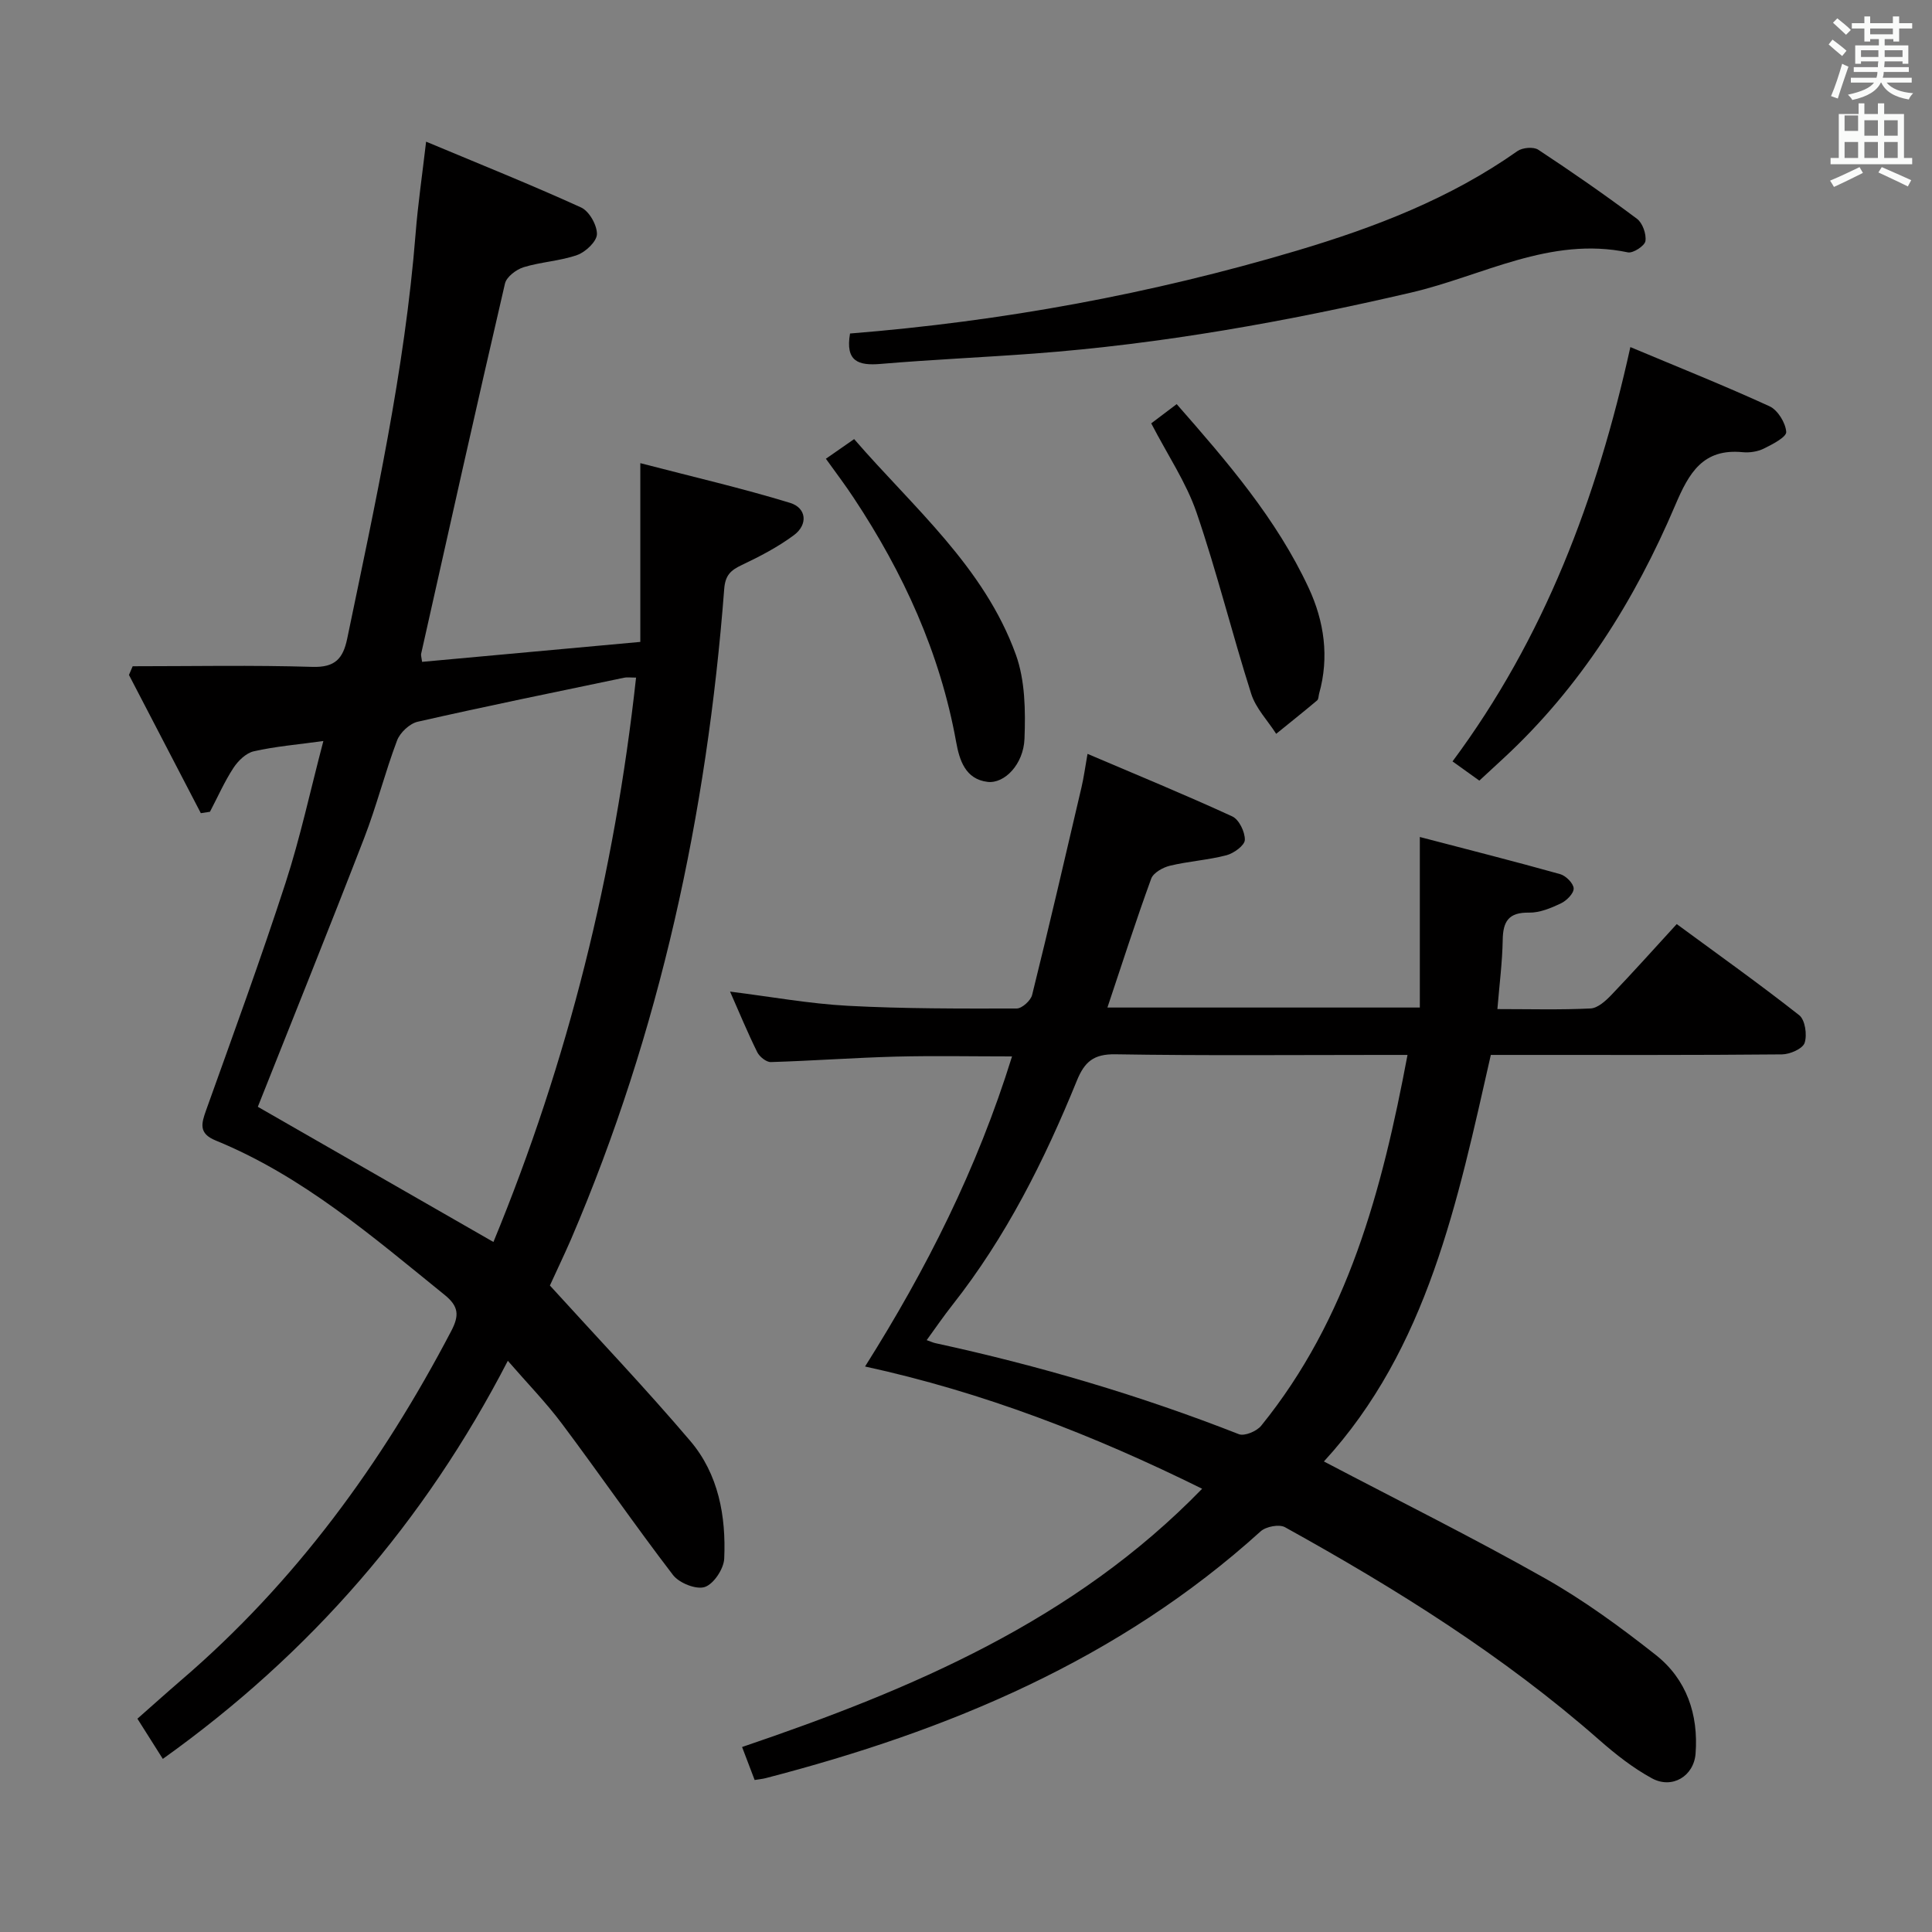 <svg enable-background="new 0 0 400 400" viewBox="0 0 400 400" xmlns="http://www.w3.org/2000/svg"><rect x="0" y="0" width="400" height="400" fill="#808080" stroke="none"/><path d="m378.6 9.2.8-1c.9.7 1.9 1.4 2.9 2.3l-.9 1.1c-1.1-.9-2-1.7-2.8-2.4zm.5 10.7c.9-2.1 1.6-4.3 2.3-6.7.4.2.8.4 1.3.6-.7 2.1-1.5 4.3-2.2 6.6zm.4-15.2.9-.9c1 .8 2 1.6 2.8 2.4l-1 1c-1-.9-1.9-1.8-2.7-2.5zm12.5-1.3h1.2v1.4h2.7v1.1h-2.7v2.7h-1.2v-.5h-1.8v1.3h4.9v3.8h-1.2v-.5h-3.7c0 .4-.1.9-.1 1.2h5.1v1h-5.2c0 .5-.1.9-.2 1.2h6v1h-5.2c1.1 1.3 2.9 2 5.5 2.2-.4.4-.7.8-.9 1.3-2.9-.5-4.8-1.6-5.7-3.5h-.1c-.8 1.7-2.7 2.9-5.9 3.6-.2-.4-.6-.8-.9-1.1 2.8-.6 4.6-1.4 5.4-2.5h-4.8v-1h5.3c.1-.3.2-.7.2-1.2h-4.9v-1h5c0-.4 0-.8.1-1.2h-3.6v.5h-1.2v-3.8h4.9v-1.3h-1.8v.5h-1.2v-2.7h-2.6v-1.1h2.6v-1.4h1.2v1.4h4.7v-1.4zm-6.7 8.4h3.6c0-.4 0-.9 0-1.4h-3.6zm1.9-4.7h4.7v-1.2h-4.7zm6.7 3.3h-3.7v1.4h3.7z" fill="#fafbfa"/><path d="m384.7 21.4h1.3v2.2h2.8v-2.2h1.3v2.2h4.1v9.1h1.7v1.3h-16.9v-1.3h1.7v-9.1h4.1v-2.2zm.3 13.2.7 1.2c-1.8.9-3.8 1.9-6 2.9-.2-.4-.5-.8-.8-1.3 2.4-1 4.4-2 6.1-2.8zm-3.1-7.5h2.8v-3.2h-2.8v4.2zm0 5.6h2.8v-3.3h-2.8zm4.1-4.6h2.8v-3.2h-2.8zm0 4.6h2.8v-3.3h-2.8zm3.6 1.9c2.1.9 4.1 1.8 6.1 2.7l-.7 1.3c-2.2-1.1-4.2-2-6.1-2.9zm3.3-9.7h-2.8v3.2h2.8zm-2.8 7.8h2.8v-3.3h-2.8z" fill="#fafbfa"/><g fill="#010000"><path d="m113.85 266.15c9.95 10.95 19.82 21.31 29.07 32.19 5.83 6.86 7.42 15.56 7.02 24.37-.1 2.11-2.18 5.25-4.02 5.86-1.79.59-5.31-.82-6.58-2.48-7.88-10.28-15.23-20.96-23-31.33-3.28-4.38-7.13-8.33-11.2-13.02-17.23 33.35-40.85 60.59-71.43 82.42-1.79-2.84-3.44-5.44-5.26-8.32 3.18-2.8 6.11-5.44 9.11-8.02 23.59-20.24 41.51-44.83 55.86-72.24 1.68-3.21 1.59-5.09-1.36-7.48-14.88-12.04-29.39-24.6-47.4-31.97-3.58-1.46-2.98-3.5-1.97-6.32 5.59-15.63 11.3-31.23 16.43-47.02 3.06-9.42 5.14-19.16 7.83-29.37-5.38.74-9.97 1.12-14.41 2.13-1.6.36-3.25 1.97-4.21 3.44-1.87 2.86-3.26 6.03-4.86 9.08-.63.1-1.26.19-1.89.29-4.96-9.54-9.92-19.08-14.88-28.62.26-.6.51-1.2.77-1.8 12.42 0 24.84-.25 37.24.13 4.69.14 6.32-1.73 7.18-5.87 5.76-27.79 11.91-55.5 14.16-83.88.48-6.07 1.37-12.11 2.17-18.99 11.08 4.64 21.69 8.89 32.08 13.62 1.68.76 3.31 3.64 3.29 5.52-.02 1.5-2.33 3.7-4.07 4.32-3.55 1.26-7.48 1.42-11.1 2.53-1.53.47-3.54 1.99-3.87 3.38-5.93 25.53-11.63 51.1-17.36 76.67-.07.3.07.65.2 1.66 14.8-1.35 29.63-2.71 45.18-4.13 0-12.01 0-23.75 0-37.01 11.07 2.88 21.15 5.21 31.02 8.23 3.38 1.04 3.75 4.47.78 6.68-3.3 2.45-7.04 4.4-10.77 6.17-2.31 1.09-3.44 2.11-3.66 4.97-3.57 46.51-13.27 91.61-31.71 134.63-1.45 3.32-3.03 6.62-4.38 9.58zm17.84-125.86c-1.22 0-1.87-.11-2.46.02-14.27 2.98-28.55 5.89-42.76 9.12-1.66.38-3.64 2.24-4.26 3.87-2.51 6.65-4.25 13.6-6.82 20.23-7.29 18.85-14.85 37.59-22.01 55.62 15.86 9.1 32.15 18.45 48.78 27.99 15.45-37.44 25.08-76.28 29.53-116.85z"/><path d="m310.02 208.92c6.73 0 13.03.18 19.3-.13 1.5-.08 3.14-1.59 4.32-2.82 4.46-4.66 8.76-9.47 13.51-14.65 8.63 6.35 17.15 12.41 25.36 18.87 1.22.96 1.67 4.06 1.12 5.72-.4 1.22-3.03 2.37-4.68 2.39-17.99.17-35.99.11-53.98.11-1.98 0-3.96 0-6.31 0-6.89 30.35-13.07 60.76-34.56 84.17 15.6 8.19 30.9 15.79 45.76 24.19 8.07 4.56 15.65 10.11 22.94 15.86 6.39 5.04 8.87 12.32 8.25 20.44-.36 4.68-4.86 7.39-9.04 5.11-3.89-2.12-7.48-4.94-10.83-7.88-19.85-17.46-42.12-31.36-65.14-44.11-1.2-.66-3.94-.14-5.04.86-29.4 26.63-64.72 41.31-102.49 51.1-.63.16-1.28.22-2.27.38-.8-2.11-1.6-4.21-2.6-6.83 35.19-11.95 68.71-26.14 95.25-53.47-22.48-11.12-45.43-20.02-69.79-25.31 12.69-20.11 23.2-40.91 30.43-64.2-8.31 0-16.18-.16-24.04.04-8.64.23-17.26.87-25.89 1.13-.94.03-2.35-1.1-2.82-2.05-1.98-4-3.69-8.14-5.63-12.54 8.42 1.05 16.38 2.51 24.39 2.94 11.63.62 23.3.58 34.95.56 1.1 0 2.91-1.64 3.2-2.81 3.55-14.31 6.88-28.67 10.23-43.02.45-1.92.71-3.87 1.24-6.89 10.35 4.41 20.25 8.48 29.97 12.95 1.4.64 2.65 3.23 2.6 4.87-.03 1.13-2.28 2.77-3.8 3.17-3.83 1-7.86 1.24-11.71 2.17-1.46.35-3.44 1.46-3.88 2.69-3.17 8.7-6 17.52-9.06 26.67h64.68c0-11.38 0-22.72 0-35.31 10.05 2.63 19.59 5.04 29.05 7.69 1.19.33 2.76 1.91 2.8 2.96.04 1.03-1.46 2.53-2.63 3.09-2.06.98-4.41 1.96-6.61 1.92-4.23-.08-5.4 1.82-5.45 5.68-.08 4.58-.68 9.16-1.1 14.29zm-18.61 9.49c-2.27 0-3.91 0-5.54 0-18.32 0-36.65.17-54.96-.13-4.47-.07-6.36 1.54-7.95 5.44-6.72 16.51-14.66 32.37-25.78 46.47-1.82 2.31-3.49 4.75-5.32 7.27.89.31 1.34.53 1.82.63 21.43 4.65 42.38 10.82 62.81 18.84 1.17.46 3.69-.6 4.62-1.74 17.94-22.14 25.01-48.63 30.3-76.78z"/><path d="m175.99 69.05c31.56-2.53 62.33-8.18 92.49-17.15 16.16-4.81 31.78-10.8 45.69-20.62 1.04-.73 3.33-.93 4.31-.28 6.94 4.57 13.78 9.32 20.44 14.3 1.16.87 1.96 3.15 1.75 4.61-.15.98-2.55 2.56-3.63 2.34-16.12-3.38-30.09 4.88-44.87 8.32-25.75 5.99-51.67 10.66-78.05 12.63-10.61.79-21.25 1.25-31.85 2.15-4.57.38-7.28-.53-6.28-6.3z"/><path d="m337.55 71.86c9.91 4.16 19.46 7.97 28.8 12.25 1.71.78 3.33 3.42 3.47 5.31.08 1.06-2.86 2.58-4.65 3.46-1.28.63-2.94.88-4.38.74-8.22-.8-11.11 4.3-13.93 10.93-8.4 19.76-19.66 37.73-35.59 52.46-1.58 1.46-3.16 2.92-4.99 4.61-1.82-1.3-3.54-2.54-5.55-3.98 19-25.57 29.88-54.37 36.82-85.78z"/><path d="m170.99 94.98c2.06-1.43 3.68-2.56 5.85-4.07 12.27 14.18 26.91 26.45 33.48 44.62 1.93 5.35 2.01 11.61 1.79 17.42-.2 5.3-4.15 9.35-7.65 8.93-4.62-.56-5.83-4.53-6.51-8.32-3.33-18.41-10.94-35-21.2-50.48-1.72-2.62-3.62-5.12-5.76-8.1z"/><path d="m238.35 87.65c1.65-1.25 3.33-2.52 5.27-3.98 10.46 11.93 20.68 23.76 27.34 38.08 3.2 6.9 4.28 14.29 2.15 21.85-.13.48-.1 1.15-.41 1.41-2.79 2.35-5.65 4.62-8.48 6.92-1.76-2.75-4.21-5.27-5.17-8.28-3.96-12.45-7.09-25.18-11.32-37.54-2.13-6.2-5.95-11.84-9.38-18.46z"/></g></svg>